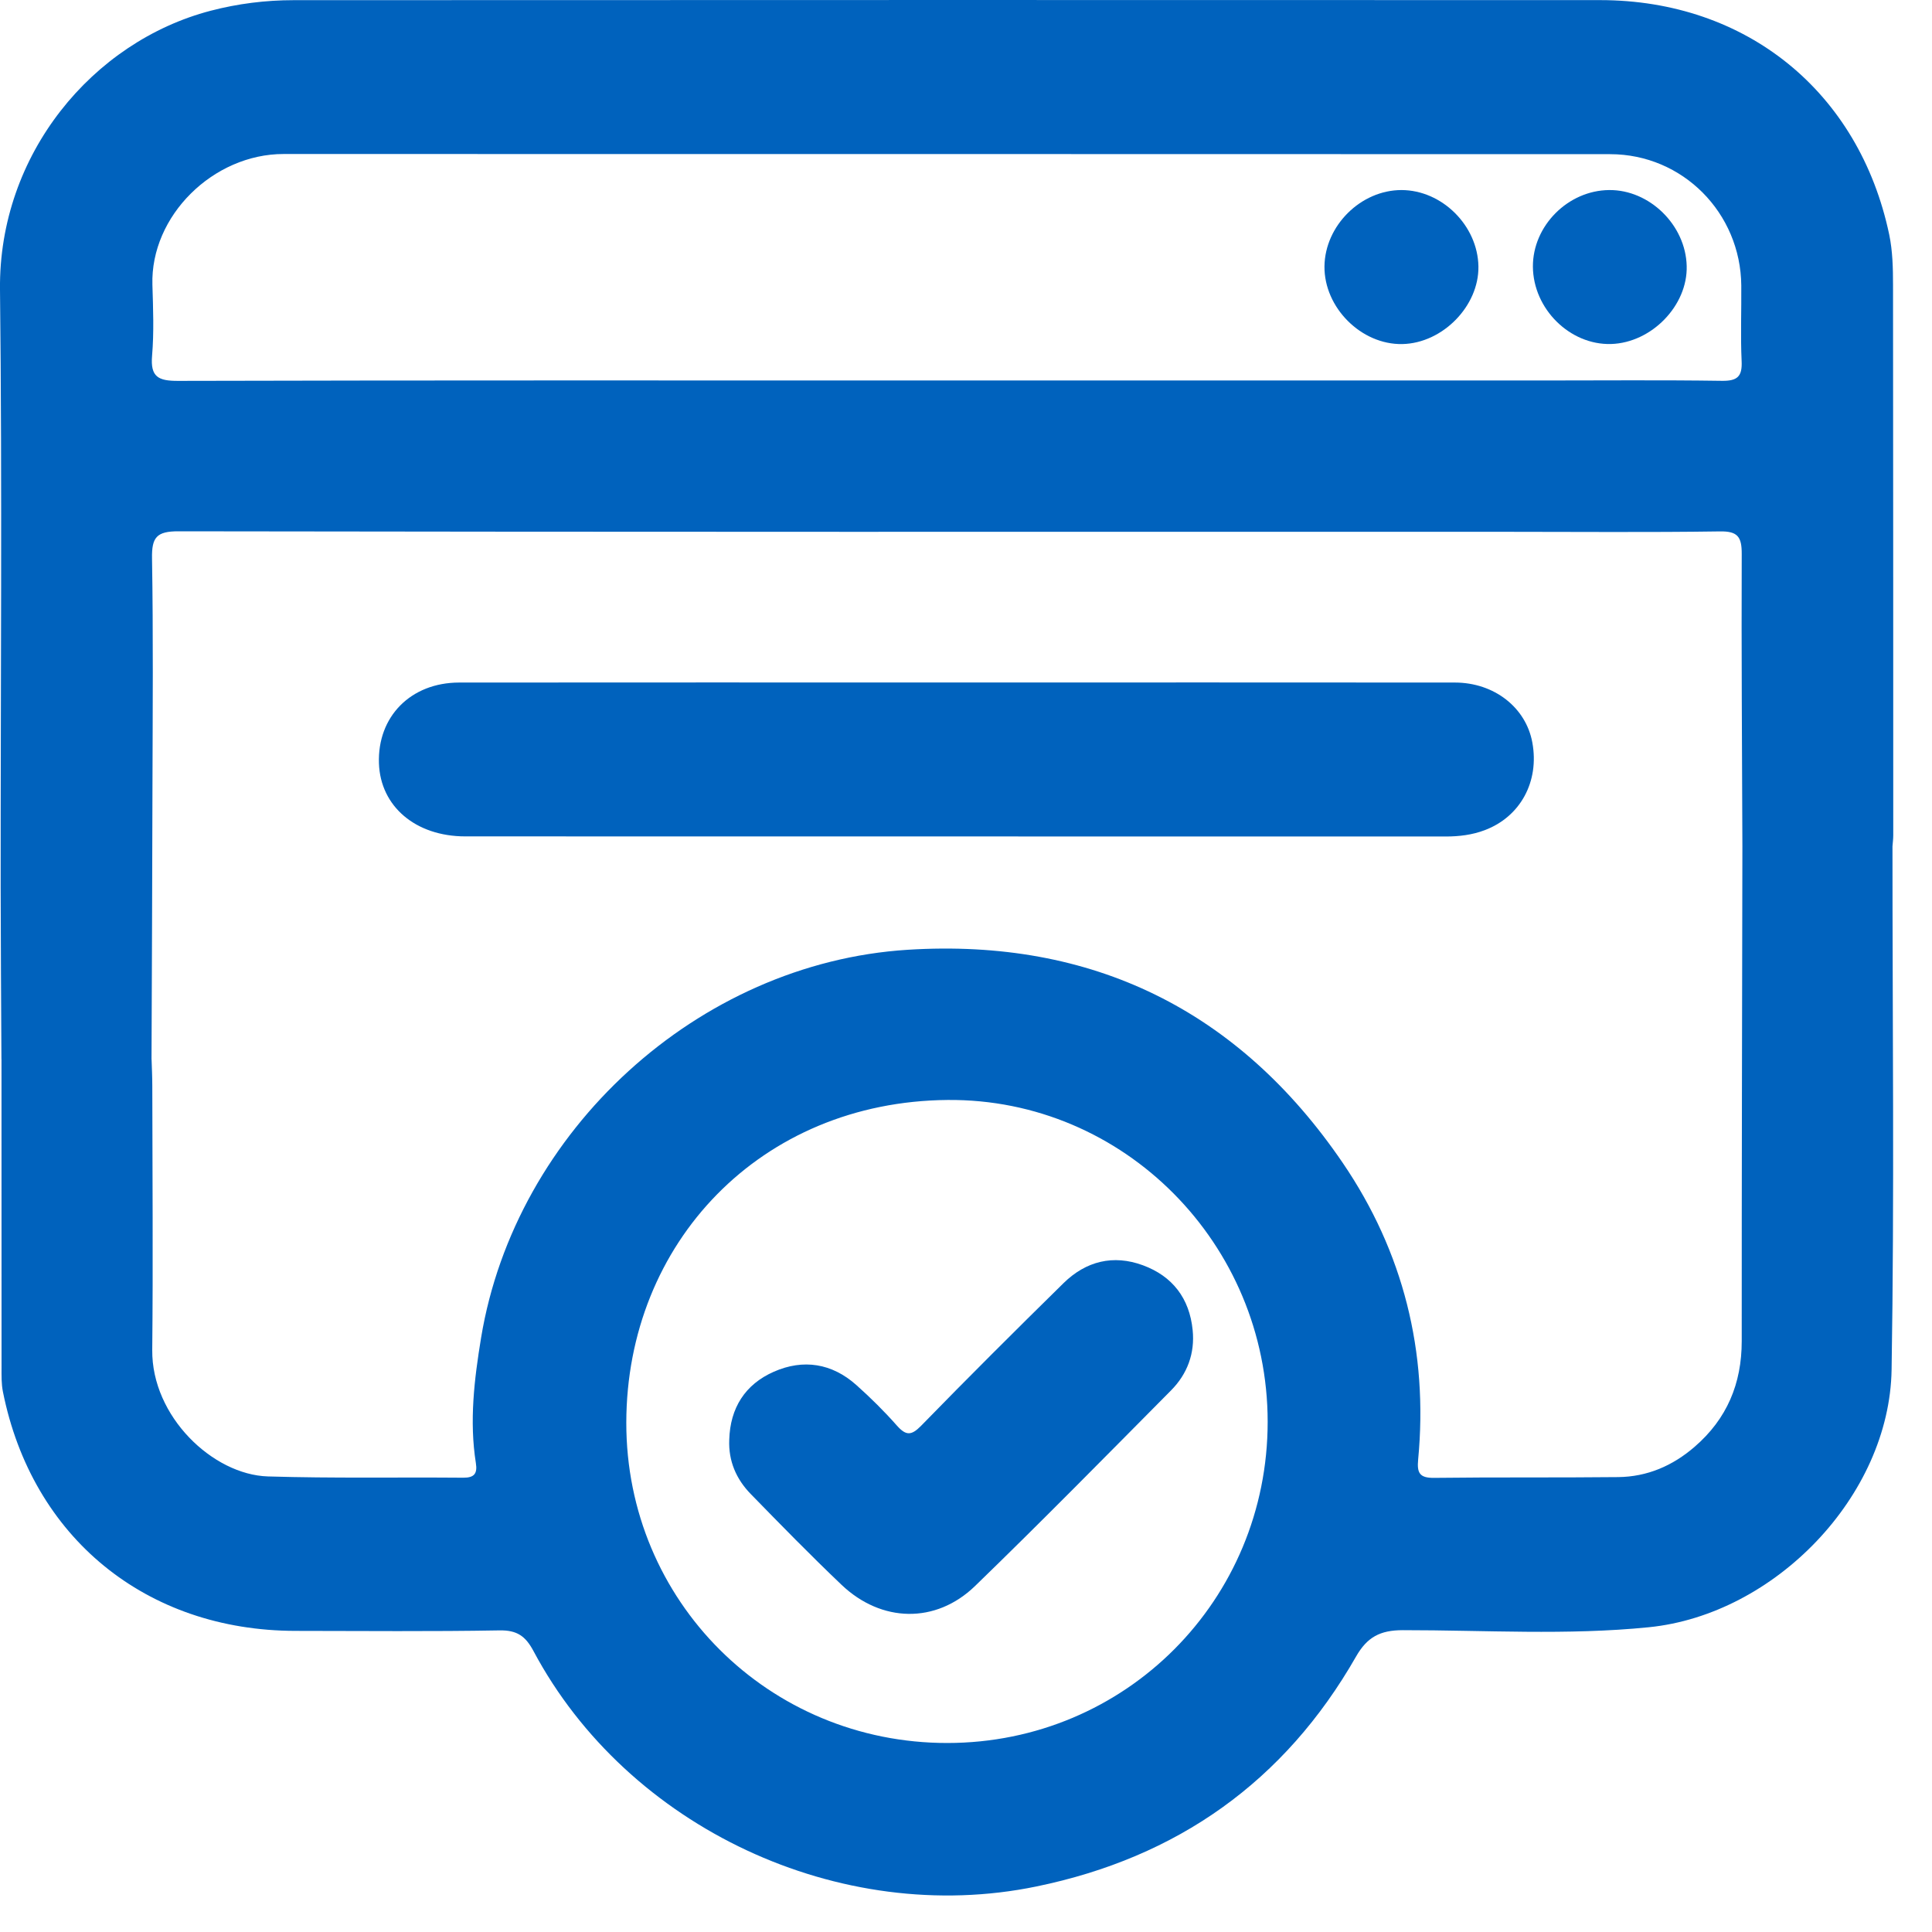 <svg width="35" height="35" viewBox="0 0 35 35" fill="none" xmlns="http://www.w3.org/2000/svg">
<path d="M34.294 5.167C34.294 4.861 34.287 4.547 34.225 4.25C33.68 1.662 31.636 0.003 28.988 0.002C21.099 -0.001 13.21 -0 5.32 0.003C4.813 0.003 4.309 0.066 3.815 0.195C1.681 0.753 -0.027 2.792 0 5.247C0.041 8.849 0.01 12.452 0.012 16.056C0.013 17.1 0.021 18.144 0.026 19.189C0.933 19.191 1.838 19.192 2.745 19.194C2.751 17.547 2.759 15.9 2.762 14.253C2.766 12.873 2.777 11.494 2.754 10.115C2.747 9.733 2.838 9.624 3.234 9.625C11.242 9.638 19.251 9.634 27.259 9.634C28.558 9.634 29.857 9.646 31.156 9.627C31.482 9.621 31.554 9.727 31.553 10.035C31.546 11.802 31.559 13.57 31.565 15.337C31.56 18.323 31.552 21.31 31.553 24.297C31.553 25.067 31.284 25.705 30.701 26.209C30.303 26.554 29.841 26.754 29.313 26.759C28.201 26.771 27.089 26.759 25.979 26.773C25.716 26.776 25.668 26.682 25.691 26.442C25.877 24.49 25.421 22.676 24.326 21.068C22.443 18.303 19.786 16.996 16.444 17.206C12.642 17.446 9.336 20.485 8.716 24.231C8.592 24.985 8.5 25.742 8.621 26.506C8.651 26.696 8.591 26.772 8.391 26.77C7.212 26.76 6.033 26.783 4.855 26.747C3.853 26.717 2.746 25.657 2.758 24.456C2.774 22.863 2.761 21.268 2.759 19.674C2.759 19.514 2.751 19.353 2.746 19.193C1.84 19.192 0.934 19.189 0.027 19.188C0.027 21.05 0.027 22.911 0.028 24.773C0.028 24.92 0.024 25.07 0.053 25.213C0.58 27.854 2.647 29.542 5.354 29.545C6.586 29.546 7.818 29.558 9.05 29.536C9.367 29.531 9.52 29.639 9.665 29.911C11.371 33.113 15.218 34.91 18.776 34.175C21.326 33.65 23.271 32.276 24.566 30.01C24.767 29.659 24.999 29.532 25.415 29.532C26.899 29.531 28.387 29.628 29.87 29.479C32.152 29.25 34.23 27.102 34.268 24.814C34.32 21.655 34.283 18.493 34.284 15.333C34.289 15.266 34.298 15.199 34.298 15.133C34.297 11.811 34.298 8.489 34.294 5.167ZM31.194 6.899C30.109 6.883 29.024 6.893 27.939 6.893C24.336 6.893 20.732 6.893 17.128 6.893C12.494 6.893 7.858 6.888 3.223 6.9C2.869 6.901 2.722 6.829 2.755 6.445C2.791 6.019 2.774 5.587 2.761 5.16C2.724 3.91 3.864 2.789 5.138 2.79C13.149 2.792 21.159 2.789 29.17 2.793C30.484 2.794 31.533 3.857 31.545 5.172C31.549 5.627 31.53 6.084 31.551 6.538C31.565 6.817 31.479 6.903 31.194 6.899ZM17.163 31.576C13.927 31.578 11.342 29.003 11.346 25.772C11.351 22.515 13.78 19.956 17.166 19.927C20.364 19.899 22.963 22.539 22.965 25.755C22.966 28.988 20.39 31.574 17.163 31.576Z" fill="#0062BD"/>
<path d="M8.431 15.152C14.35 15.154 20.27 15.153 26.19 15.154C26.434 15.154 26.672 15.125 26.898 15.039C27.545 14.795 27.889 14.157 27.76 13.453C27.645 12.82 27.072 12.366 26.358 12.365C23.358 12.362 20.358 12.364 17.358 12.364C14.345 12.364 11.331 12.362 8.318 12.365C7.44 12.366 6.835 12.983 6.865 13.83C6.892 14.607 7.527 15.152 8.431 15.152Z" fill="#0062BD"/>
<path d="M29.152 3.443C28.405 3.449 27.766 4.092 27.77 4.831C27.775 5.596 28.44 6.253 29.186 6.232C29.92 6.21 30.576 5.535 30.556 4.818C30.538 4.078 29.883 3.436 29.152 3.443Z" fill="#0062BD"/>
<path d="M25.389 3.443C24.653 3.443 24.003 4.087 23.994 4.825C23.986 5.572 24.661 6.248 25.405 6.233C26.134 6.218 26.794 5.544 26.783 4.827C26.771 4.087 26.123 3.444 25.389 3.443Z" fill="#0062BD"/>
<path d="M20.706 22.922C20.167 22.723 19.672 22.847 19.266 23.246C18.398 24.099 17.536 24.958 16.686 25.83C16.51 26.009 16.414 26.011 16.25 25.828C16.02 25.567 15.772 25.322 15.512 25.09C15.071 24.697 14.553 24.615 14.019 24.85C13.499 25.079 13.227 25.506 13.211 26.083C13.195 26.469 13.339 26.797 13.599 27.064C14.14 27.619 14.683 28.175 15.245 28.71C15.966 29.396 16.951 29.421 17.663 28.733C18.864 27.57 20.036 26.377 21.214 25.189C21.509 24.892 21.649 24.518 21.606 24.095C21.549 23.52 21.24 23.119 20.706 22.922Z" fill="#0062BD"/>
</svg>
